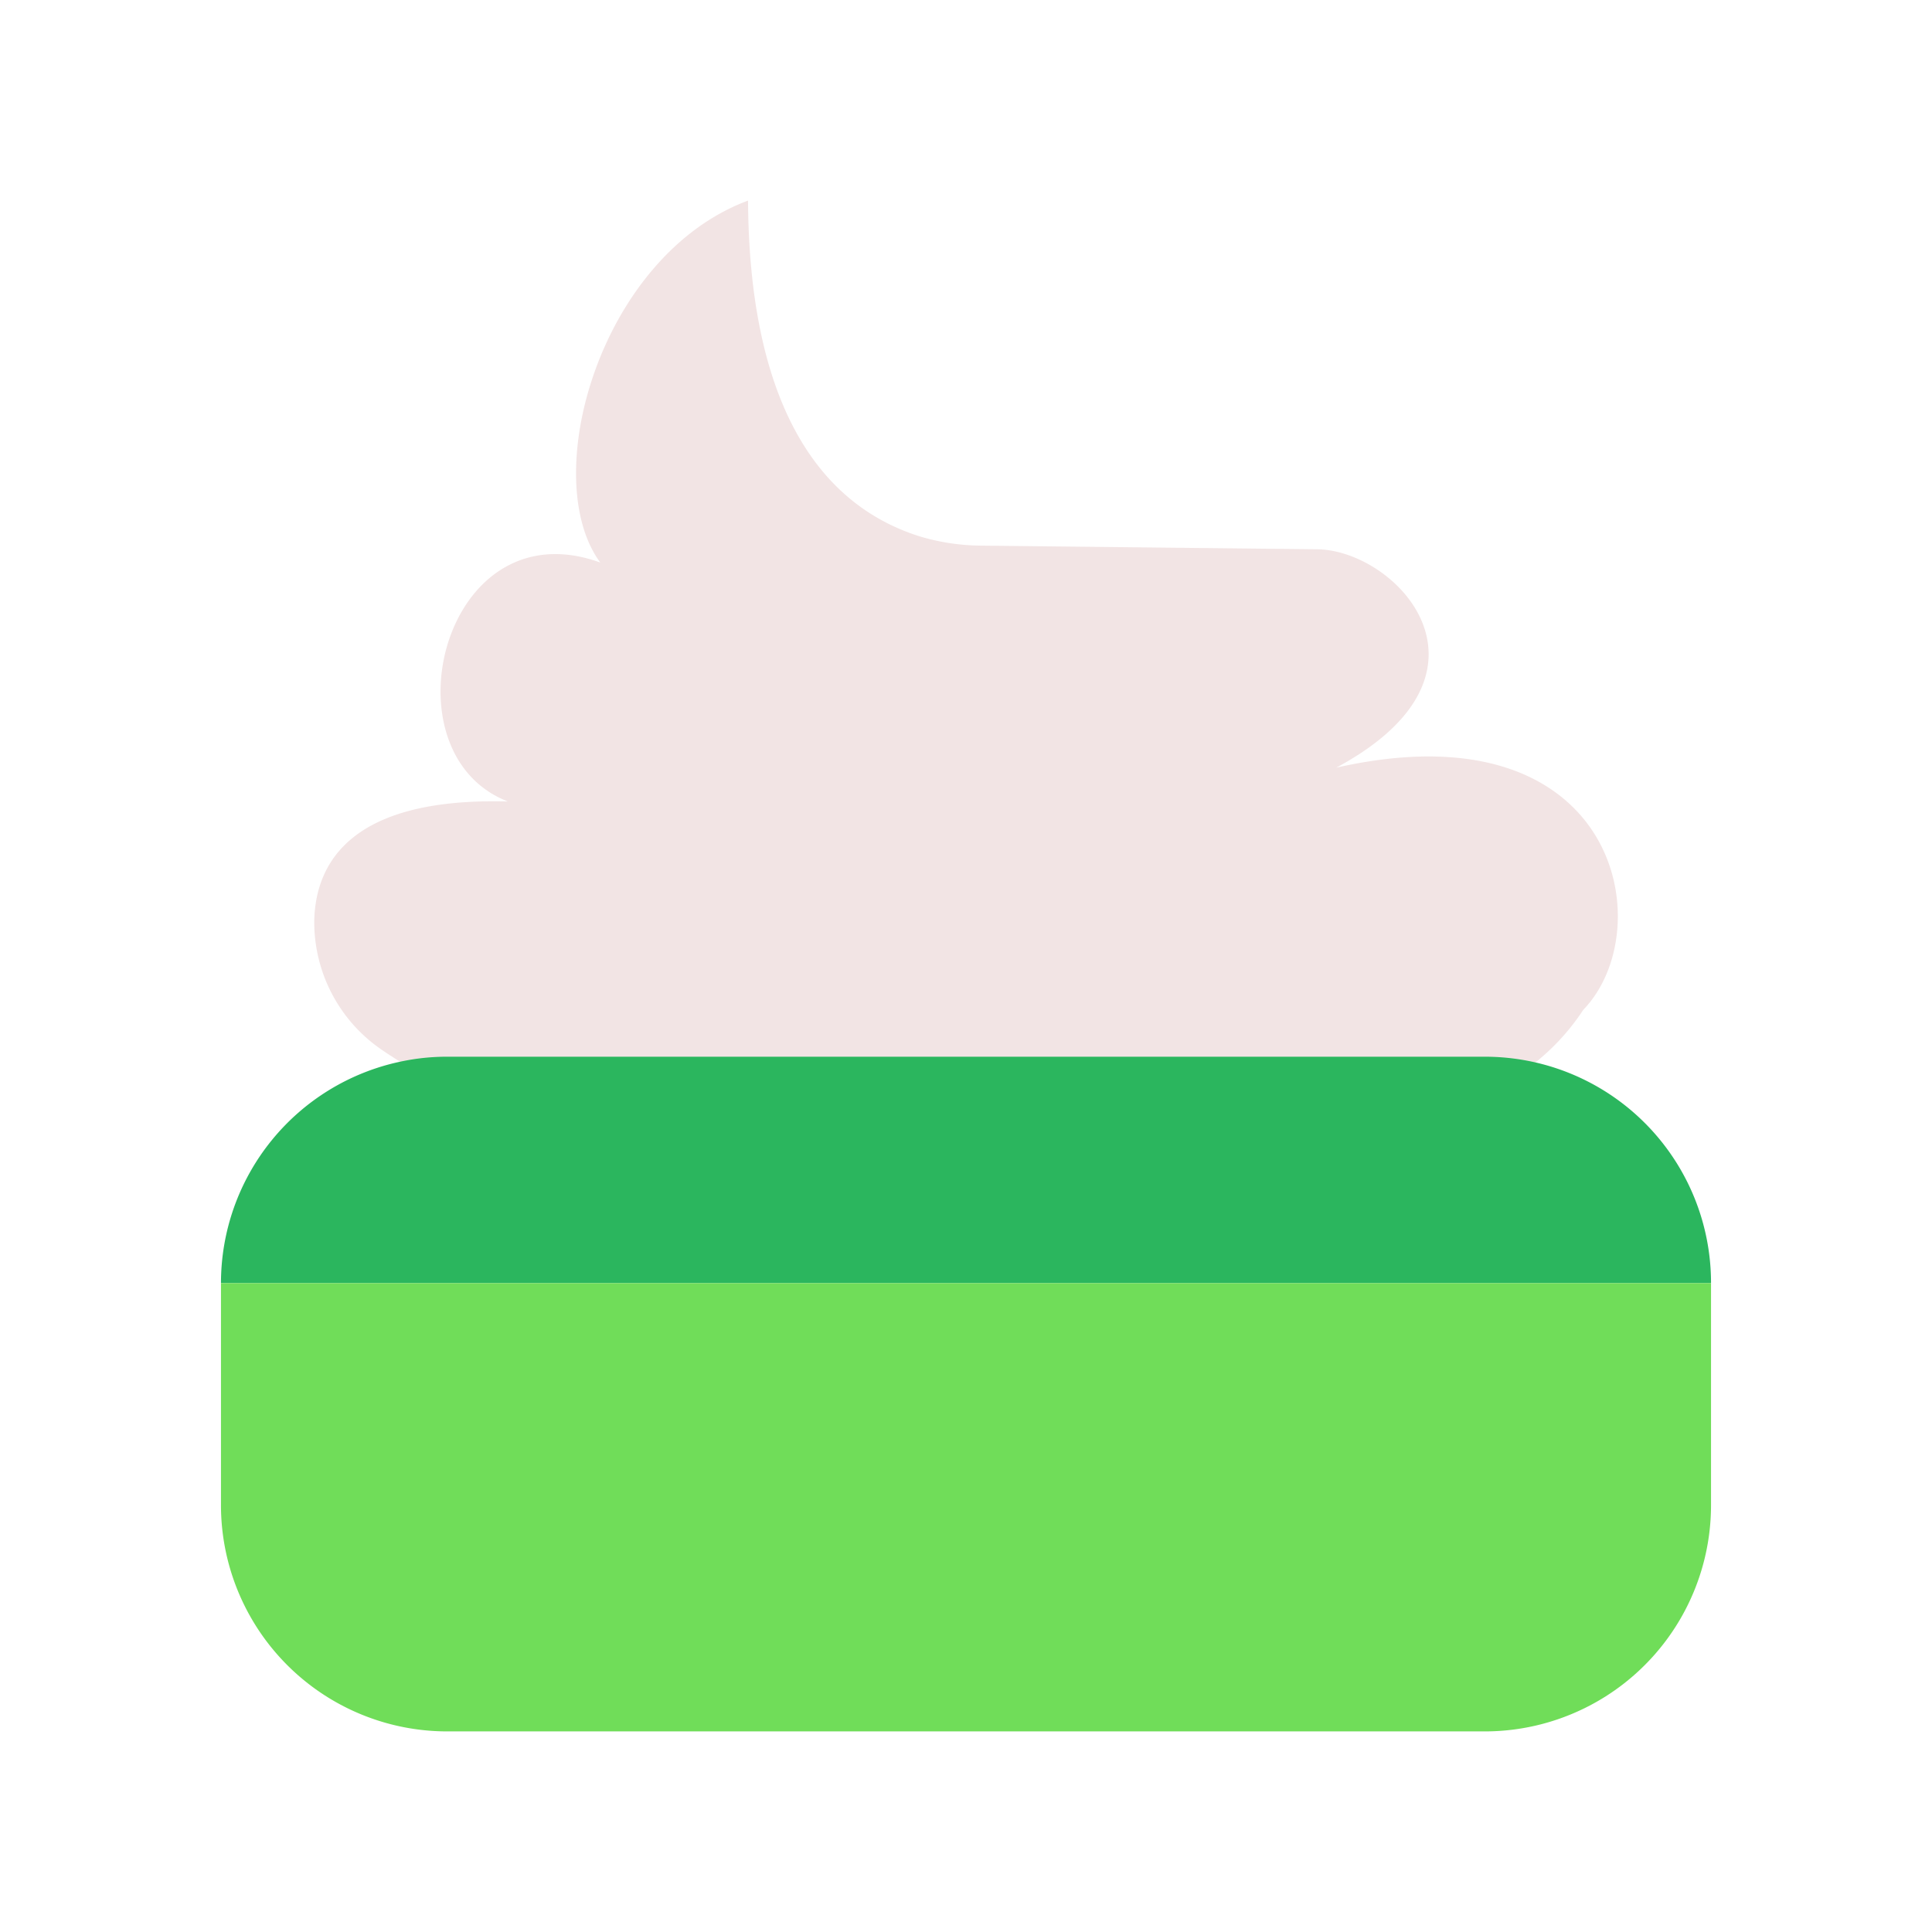 <svg xmlns="http://www.w3.org/2000/svg" width="128" height="128" viewBox="0 0 128 128">
  <title>CREAM_1</title>
  <g>
    <path d="M104.89,66.91a14.825,14.825,0,0,1-2.71,3.1c-.15.13-.3.26-.45.38C87,82.61,43.96,81.06,26.51,70.34c-.18-.11-.35-.21-.52-.33-.22-.13-.43-.28-.64-.42a10.251,10.251,0,0,1-4.53-8.61c.1-3.87,2.5-8.16,12.83-7.88-8.32-3.21-4.28-19.6,6.12-15.83-4.16-5.65,0-20.34,9.79-23.98.07,12.36,3.98,19.96,11.45,22.27a14.587,14.587,0,0,0,4.05.59l22.13.24c5.34,0,13.02,8.19,1.34,14.47C107.24,46.64,110.07,61.57,104.89,66.91Z" fill="#f2e4e4"/>
    <path d="M113.36,85.01H14.64A15,15,0,0,1,26.51,70.34a14.711,14.711,0,0,1,3.13-.33H98.36a14.983,14.983,0,0,1,15,15Z" fill="#2bb65e"/>
    <path d="M113.36,85.01v14.7a14.993,14.993,0,0,1-15,15H29.64a14.993,14.993,0,0,1-15-15V85.01Z" fill="#70dd59"/>
  </g>
</svg>
